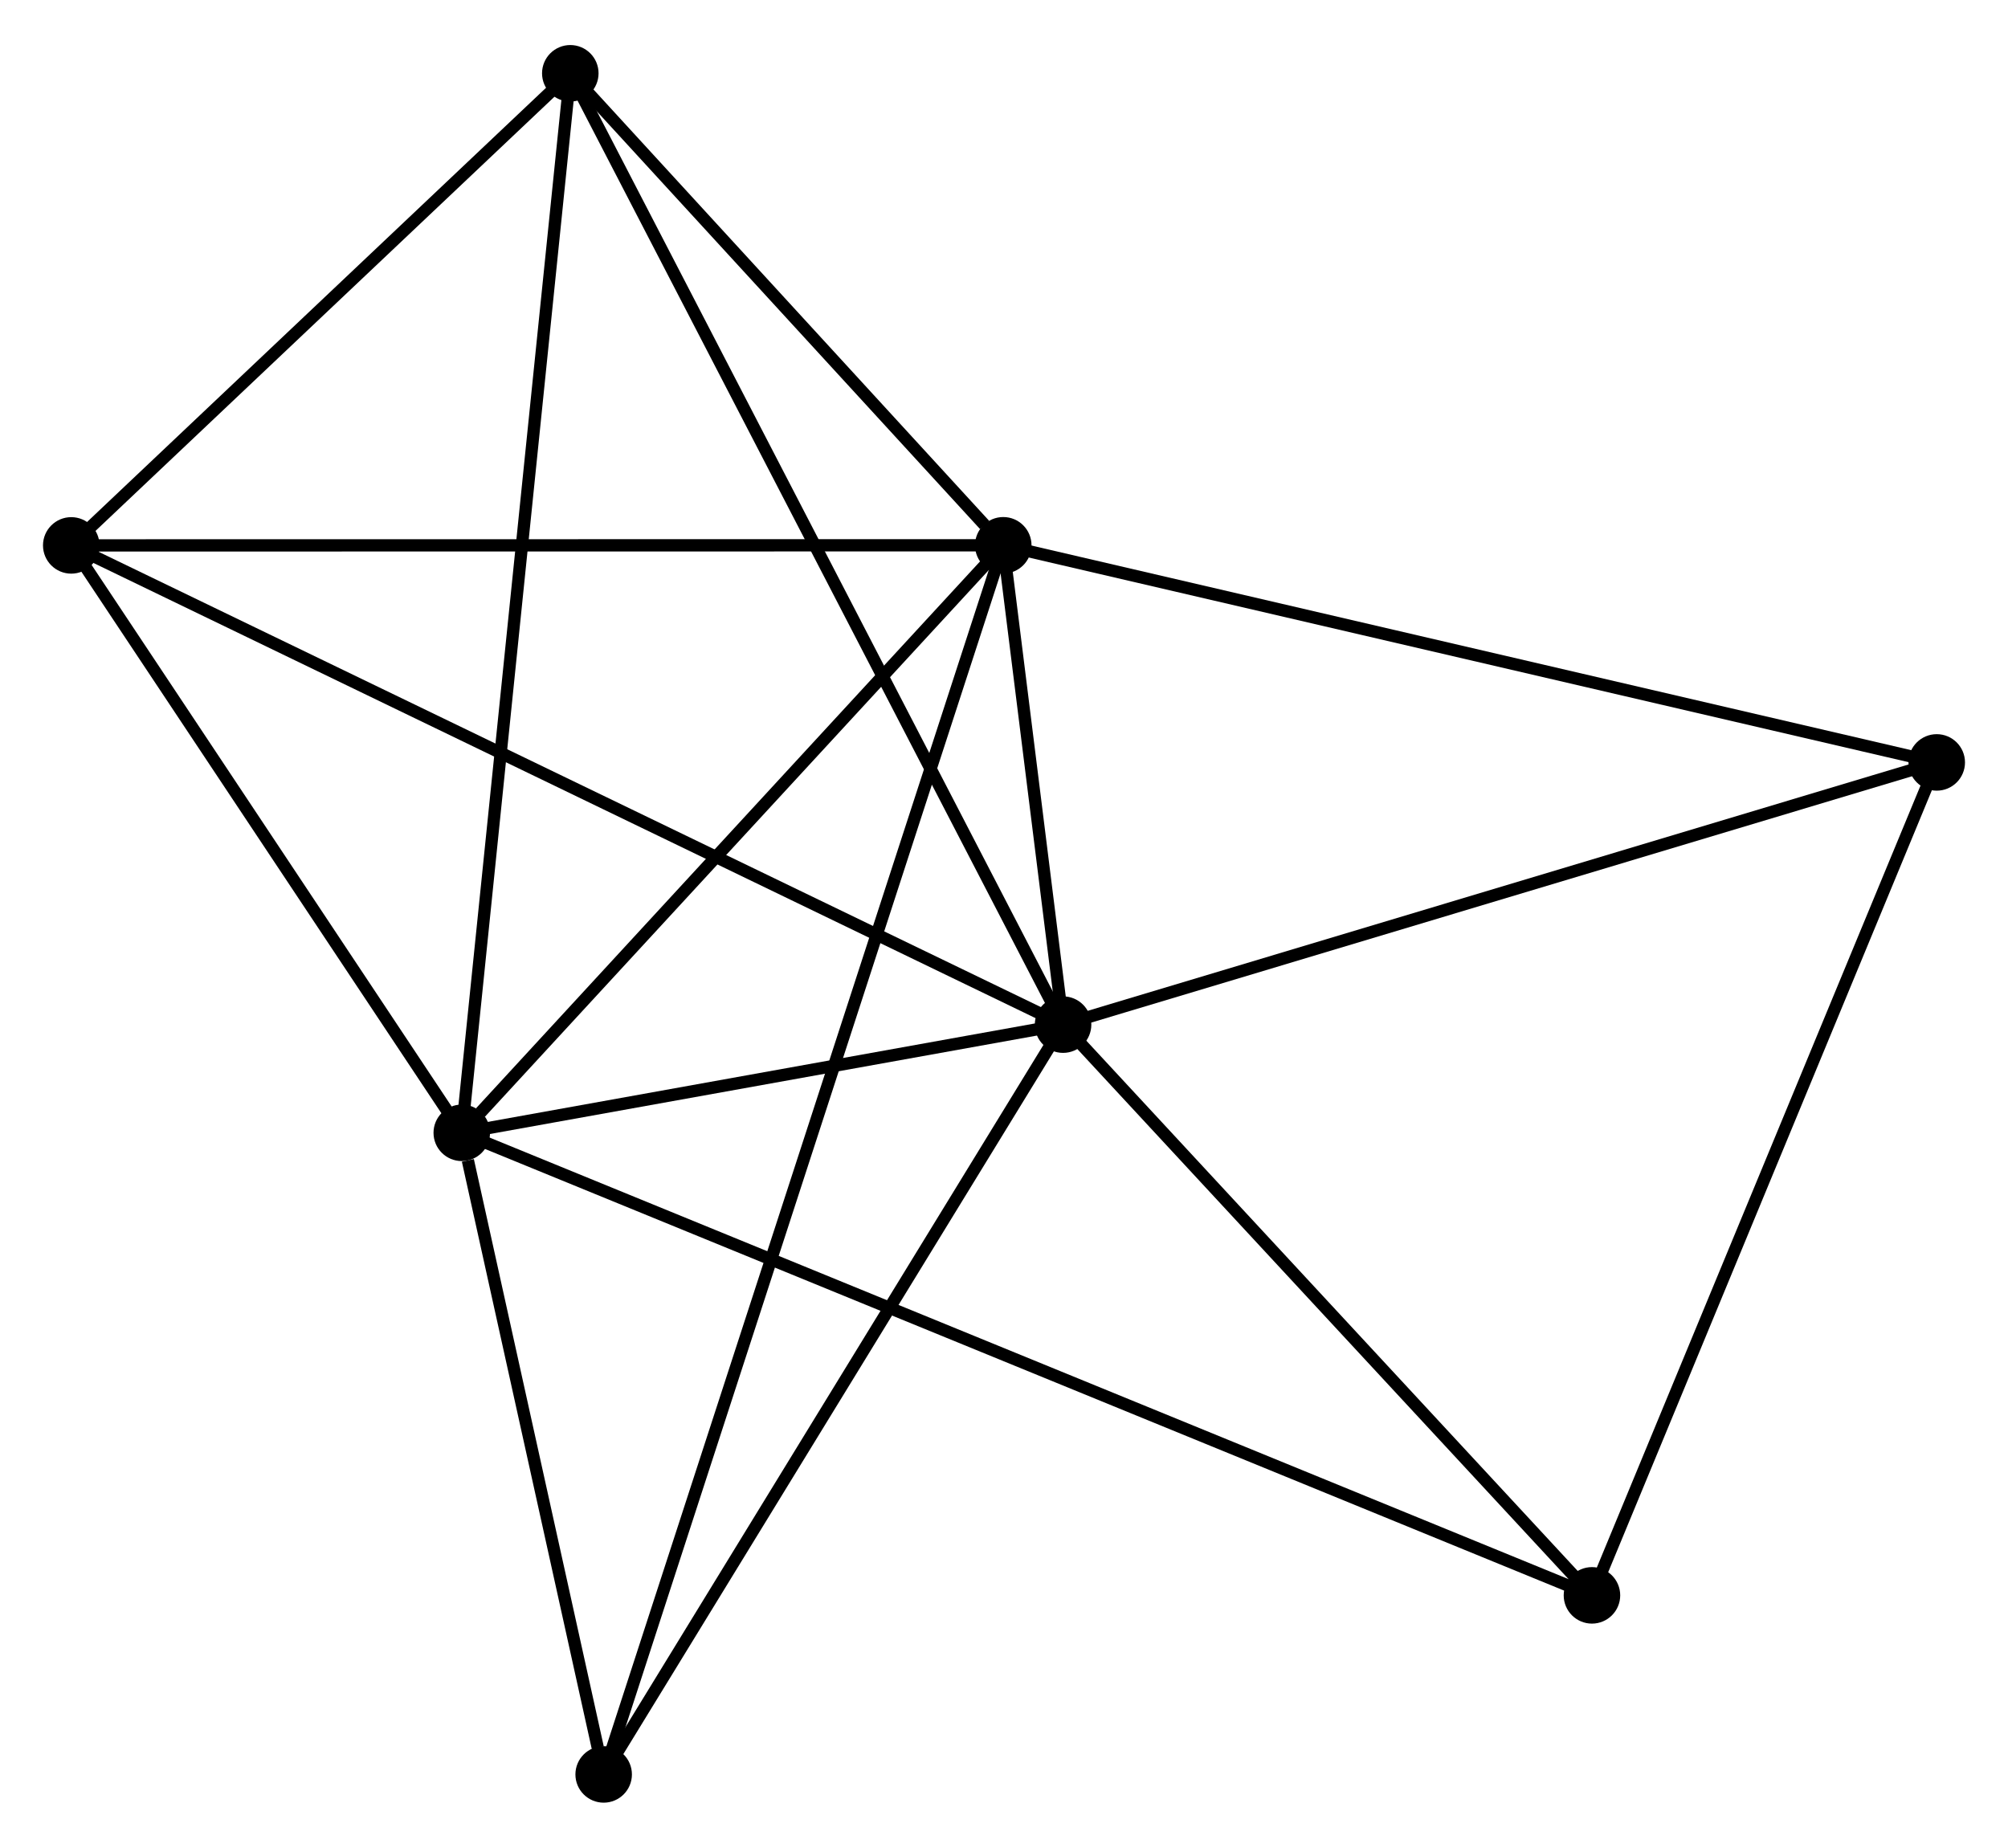 <?xml version="1.0" encoding="UTF-8" standalone="no"?>
<!DOCTYPE svg PUBLIC "-//W3C//DTD SVG 1.1//EN"
 "http://www.w3.org/Graphics/SVG/1.1/DTD/svg11.dtd">
<!-- Generated by graphviz version 2.36.0 (20140111.2315)
 -->
<!-- Title: %3 Pages: 1 -->
<svg width="163pt" height="150pt"
 viewBox="0.00 0.00 163.46 150.09" xmlns="http://www.w3.org/2000/svg" xmlns:xlink="http://www.w3.org/1999/xlink">
<g id="graph0" class="graph" transform="scale(1 1) rotate(0) translate(4 146.092)">
<title>%3</title>
<!-- 0 -->
<g id="node1" class="node"><title>0</title>
<ellipse fill="black" stroke="black" cx="82.539" cy="-62.842" rx="1.8" ry="1.8"/>
</g>
<!-- 1 -->
<g id="node2" class="node"><title>1</title>
<ellipse fill="black" stroke="black" cx="77.67" cy="-101.866" rx="1.8" ry="1.8"/>
</g>
<!-- 0&#45;&#45;1 -->
<g id="edge1" class="edge"><title>0&#45;&#45;1</title>
<path fill="none" stroke="black" d="M82.278,-64.94C81.424,-71.779 78.731,-93.366 77.91,-99.944"/>
</g>
<!-- 2 -->
<g id="node3" class="node"><title>2</title>
<ellipse fill="black" stroke="black" cx="33.59" cy="-54.034" rx="1.8" ry="1.8"/>
</g>
<!-- 0&#45;&#45;2 -->
<g id="edge2" class="edge"><title>0&#45;&#45;2</title>
<path fill="none" stroke="black" d="M80.436,-62.464C72.385,-61.015 43.575,-55.831 35.631,-54.401"/>
</g>
<!-- 3 -->
<g id="node4" class="node"><title>3</title>
<ellipse fill="black" stroke="black" cx="1.8" cy="-101.857" rx="1.8" ry="1.8"/>
</g>
<!-- 0&#45;&#45;3 -->
<g id="edge3" class="edge"><title>0&#45;&#45;3</title>
<path fill="none" stroke="black" d="M80.853,-63.657C70.346,-68.734 13.957,-95.982 3.477,-101.046"/>
</g>
<!-- 4 -->
<g id="node5" class="node"><title>4</title>
<ellipse fill="black" stroke="black" cx="42.425" cy="-140.292" rx="1.8" ry="1.8"/>
</g>
<!-- 0&#45;&#45;4 -->
<g id="edge4" class="edge"><title>0&#45;&#45;4</title>
<path fill="none" stroke="black" d="M81.701,-64.46C76.481,-74.539 48.465,-128.63 43.258,-138.683"/>
</g>
<!-- 5 -->
<g id="node6" class="node"><title>5</title>
<ellipse fill="black" stroke="black" cx="153.659" cy="-84.189" rx="1.8" ry="1.8"/>
</g>
<!-- 0&#45;&#45;5 -->
<g id="edge5" class="edge"><title>0&#45;&#45;5</title>
<path fill="none" stroke="black" d="M84.297,-63.37C94.051,-66.298 141.45,-80.525 151.702,-83.602"/>
</g>
<!-- 6 -->
<g id="node7" class="node"><title>6</title>
<ellipse fill="black" stroke="black" cx="45.141" cy="-1.8" rx="1.8" ry="1.8"/>
</g>
<!-- 0&#45;&#45;6 -->
<g id="edge6" class="edge"><title>0&#45;&#45;6</title>
<path fill="none" stroke="black" d="M81.46,-61.081C75.999,-52.167 51.457,-12.109 46.154,-3.452"/>
</g>
<!-- 7 -->
<g id="node8" class="node"><title>7</title>
<ellipse fill="black" stroke="black" cx="125.592" cy="-16.378" rx="1.8" ry="1.8"/>
</g>
<!-- 0&#45;&#45;7 -->
<g id="edge7" class="edge"><title>0&#45;&#45;7</title>
<path fill="none" stroke="black" d="M83.972,-61.296C90.508,-54.242 117.471,-25.142 124.11,-17.978"/>
</g>
<!-- 1&#45;&#45;2 -->
<g id="edge8" class="edge"><title>1&#45;&#45;2</title>
<path fill="none" stroke="black" d="M76.203,-100.275C69.511,-93.013 41.905,-63.056 35.108,-55.681"/>
</g>
<!-- 1&#45;&#45;3 -->
<g id="edge9" class="edge"><title>1&#45;&#45;3</title>
<path fill="none" stroke="black" d="M75.794,-101.866C65.298,-101.865 13.935,-101.858 3.61,-101.857"/>
</g>
<!-- 1&#45;&#45;4 -->
<g id="edge10" class="edge"><title>1&#45;&#45;4</title>
<path fill="none" stroke="black" d="M76.155,-103.517C70.358,-109.838 49.614,-132.454 43.894,-138.69"/>
</g>
<!-- 1&#45;&#45;5 -->
<g id="edge11" class="edge"><title>1&#45;&#45;5</title>
<path fill="none" stroke="black" d="M79.548,-101.429C90.061,-98.984 141.506,-87.017 151.847,-84.611"/>
</g>
<!-- 1&#45;&#45;6 -->
<g id="edge12" class="edge"><title>1&#45;&#45;6</title>
<path fill="none" stroke="black" d="M77.105,-100.129C73.157,-87.984 49.72,-15.887 45.721,-3.585"/>
</g>
<!-- 2&#45;&#45;3 -->
<g id="edge13" class="edge"><title>2&#45;&#45;3</title>
<path fill="none" stroke="black" d="M32.533,-55.625C27.706,-62.886 7.796,-92.836 2.894,-100.211"/>
</g>
<!-- 2&#45;&#45;4 -->
<g id="edge14" class="edge"><title>2&#45;&#45;4</title>
<path fill="none" stroke="black" d="M33.775,-55.836C34.925,-67.061 41.094,-127.304 42.241,-138.5"/>
</g>
<!-- 2&#45;&#45;6 -->
<g id="edge15" class="edge"><title>2&#45;&#45;6</title>
<path fill="none" stroke="black" d="M34.087,-51.79C35.987,-43.198 42.785,-12.454 44.66,-3.978"/>
</g>
<!-- 2&#45;&#45;7 -->
<g id="edge16" class="edge"><title>2&#45;&#45;7</title>
<path fill="none" stroke="black" d="M35.512,-53.248C47.485,-48.347 111.739,-22.048 123.681,-17.16"/>
</g>
<!-- 3&#45;&#45;4 -->
<g id="edge17" class="edge"><title>3&#45;&#45;4</title>
<path fill="none" stroke="black" d="M3.152,-103.136C9.319,-108.971 34.762,-133.042 41.026,-138.969"/>
</g>
<!-- 5&#45;&#45;7 -->
<g id="edge18" class="edge"><title>5&#45;&#45;7</title>
<path fill="none" stroke="black" d="M152.966,-82.513C149.116,-73.213 130.41,-28.02 126.365,-18.245"/>
</g>
</g>
</svg>
